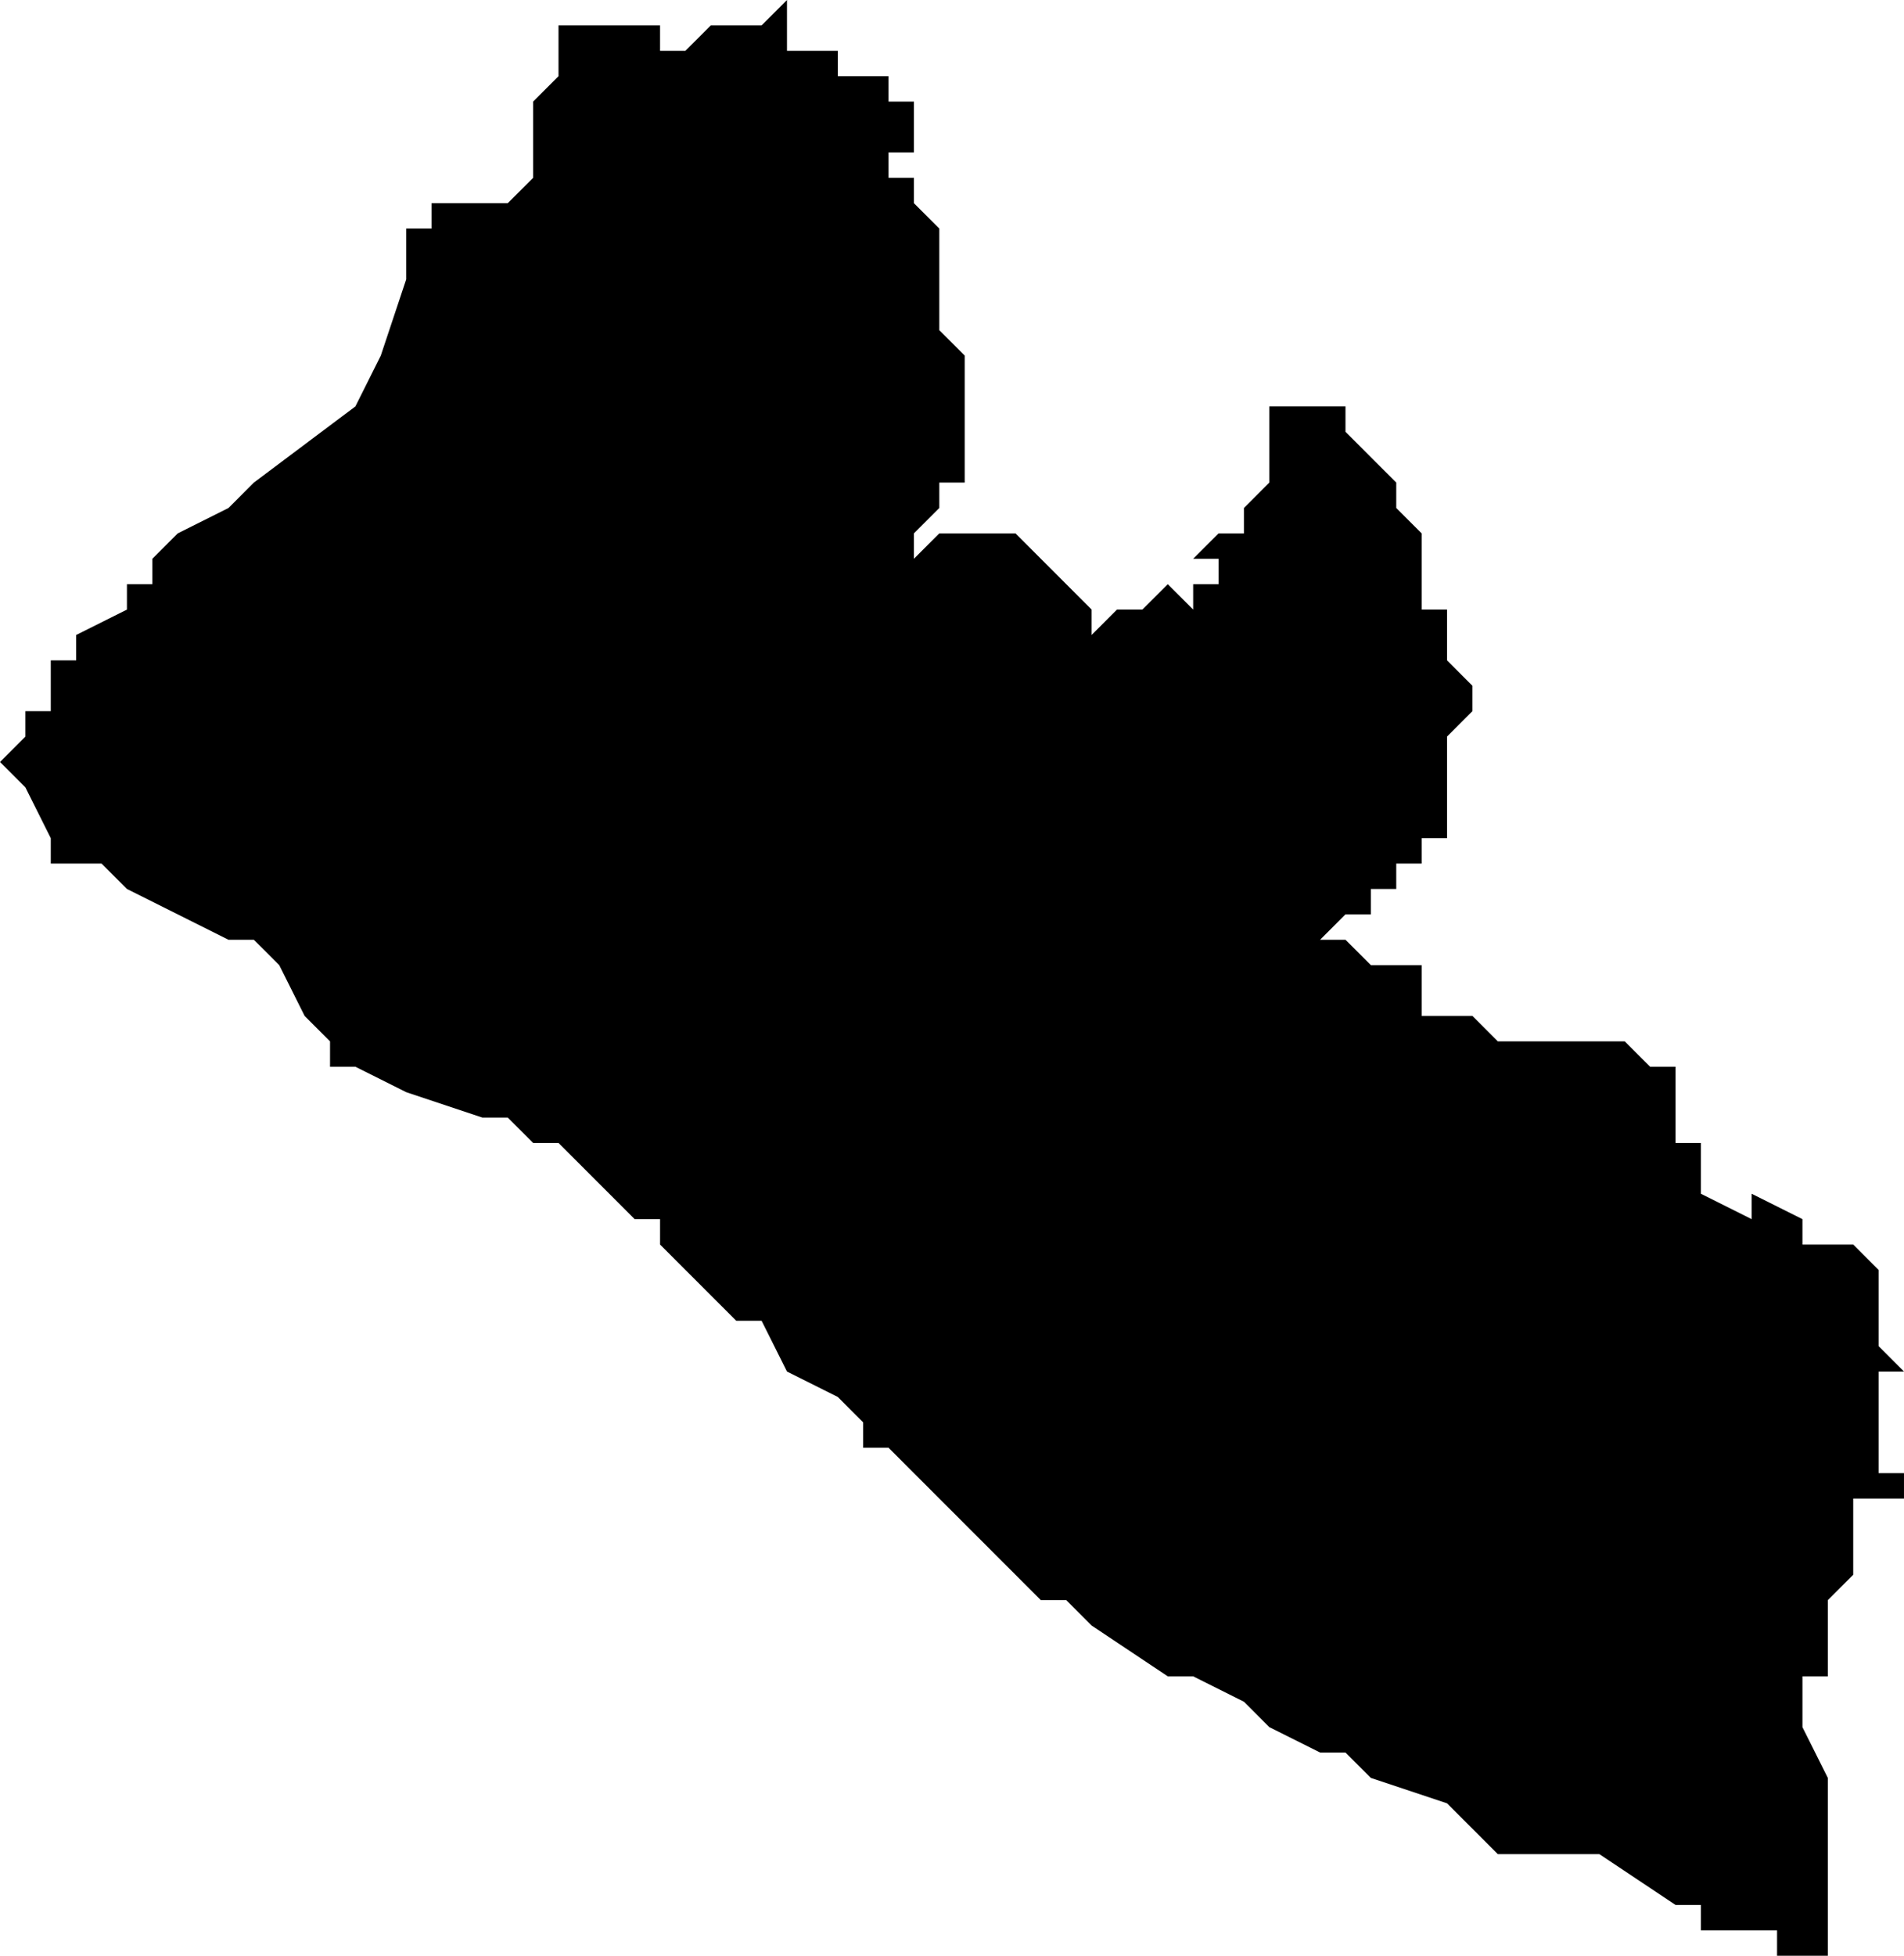 <svg xmlns="http://www.w3.org/2000/svg" viewBox="0 0 75 77">
  <path d="M31 0v2h2v1h2v1h1v2h-1v1h1v1l1 1v4l1 1v5h-1v1l-1 1v1l1-1h3l1 1 1 1 1 1v1l1-1h1l1-1 1 1v-1h1v-1h-1l1-1h1v-1l1-1v-3h3v1l1 1 1 1v1l1 1v3h1v2l1 1v1l-1 1v4h-1v1h-1v1h-1v1h-1l-1 1h1l1 1h2v2h2l1 1h5l1 1h1v3h1v2l2 1v-1l2 1v1h2l1 1v3l1 1h-1v4h1v1h-1v1-1h-1v3l-1 1v3h-1v2l1 2v7h-2v-1h-3v-1h-1l-3-2h-4l-1-1-1-1-3-1-1-1h-1l-2-1-1-1-2-1h-1l-3-2-1-1h-1l-1-1-1-1-1-1-2-2-1-1h-1v-1l-1-1-2-1-1-2h-1l-2-2-1-1v-1h-1l-1-1-1-1-1-1h-2 1l-1-1-1-1 1 1h-1l-3-1-2-1h-1v-1h-1 1l-1-1-1-2-1-1H9l-4-2-1-1H2v-1l-1-2-1-1 1-1v-1h1v-2h1v-1l2-1v-1h1v-1l1-1 2-1 1-1 4-3 1-2 1-3V9h1V8h3l1-1V4l1-1V1h4v2-1h1l1-1h2l1-1z"/>
</svg>
